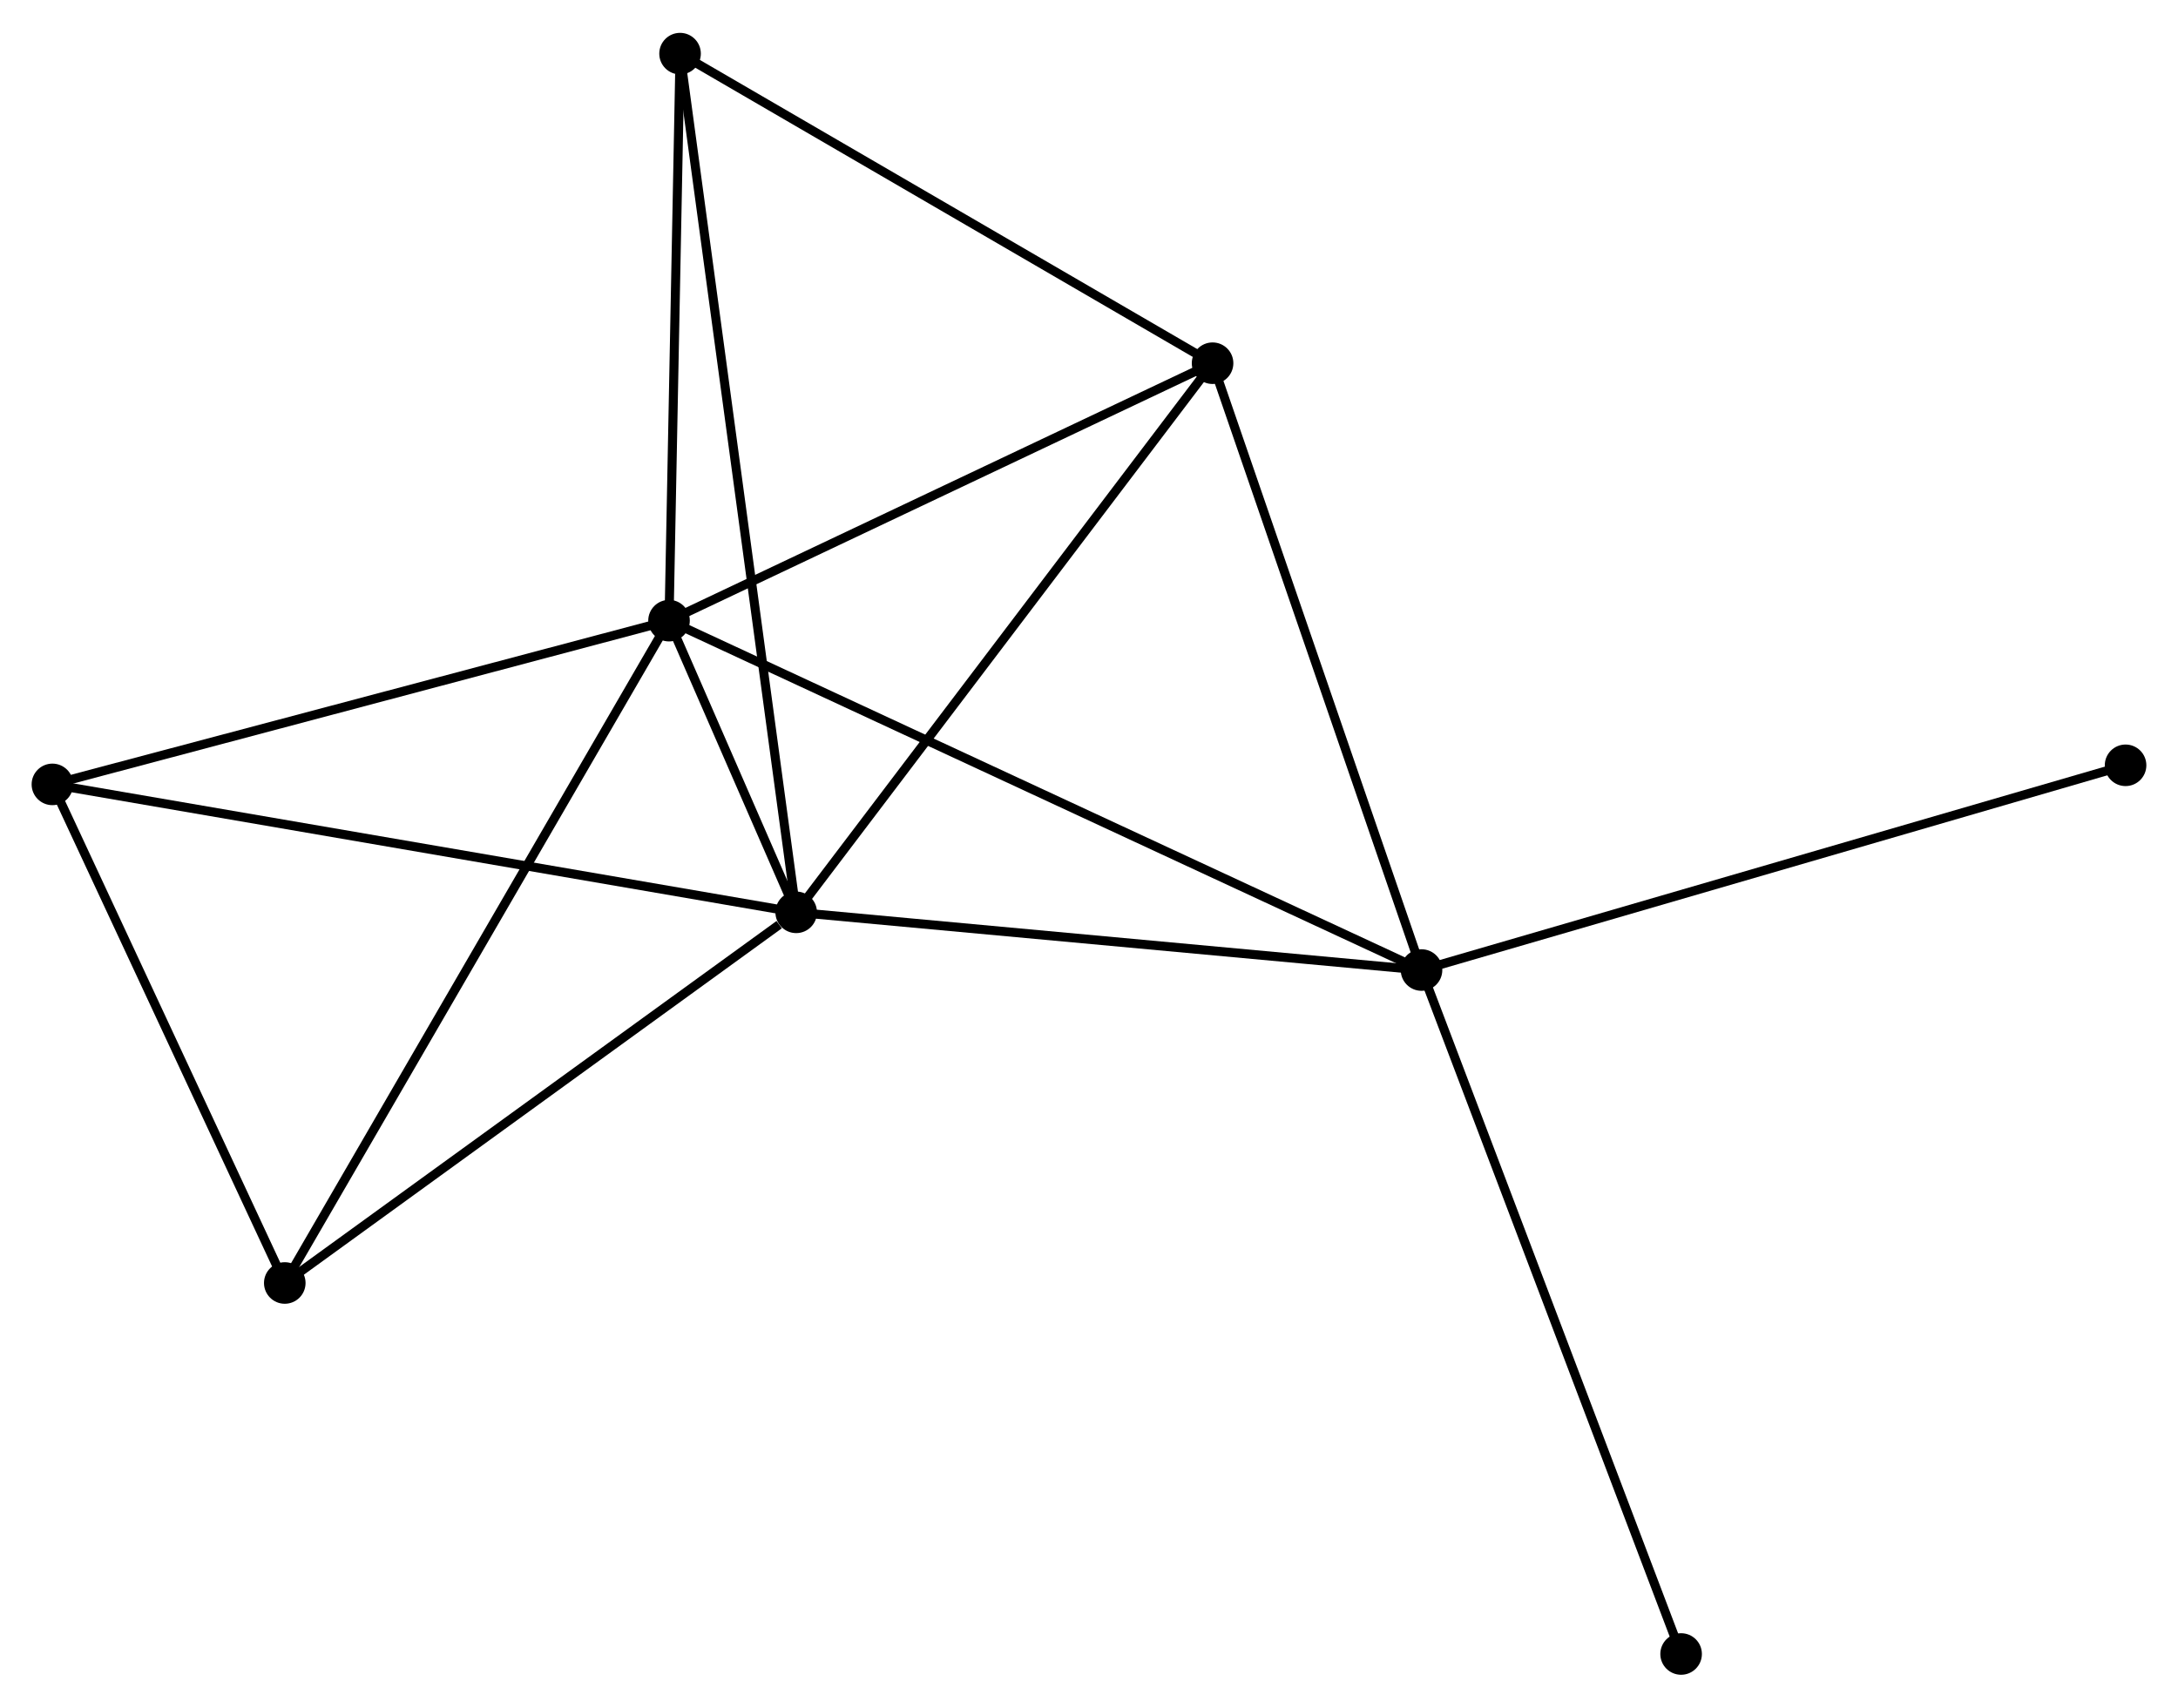 <?xml version="1.0" encoding="UTF-8" standalone="no"?>
<!DOCTYPE svg PUBLIC "-//W3C//DTD SVG 1.1//EN"
 "http://www.w3.org/Graphics/SVG/1.1/DTD/svg11.dtd">
<!-- Generated by graphviz version 2.36.0 (20140111.2315)
 -->
<!-- Title: %3 Pages: 1 -->
<svg width="241pt" height="189pt"
 viewBox="0.00 0.00 241.03 188.75" xmlns="http://www.w3.org/2000/svg" xmlns:xlink="http://www.w3.org/1999/xlink">
<g id="graph0" class="graph" transform="scale(1 1) rotate(0) translate(4 184.749)">
<title>%3</title>
<!-- 0 -->
<g id="node1" class="node"><title>0</title>
<ellipse fill="black" stroke="black" cx="70.038" cy="-116.183" rx="1.8" ry="1.8"/>
</g>
<!-- 1 -->
<g id="node2" class="node"><title>1</title>
<ellipse fill="black" stroke="black" cx="84.112" cy="-83.897" rx="1.8" ry="1.8"/>
</g>
<!-- 0&#45;&#45;1 -->
<g id="edge1" class="edge"><title>0&#45;&#45;1</title>
<path fill="none" stroke="black" d="M70.795,-114.447C73.216,-108.893 80.76,-91.587 83.282,-85.802"/>
</g>
<!-- 2 -->
<g id="node3" class="node"><title>2</title>
<ellipse fill="black" stroke="black" cx="153.314" cy="-77.509" rx="1.8" ry="1.8"/>
</g>
<!-- 0&#45;&#45;2 -->
<g id="edge2" class="edge"><title>0&#45;&#45;2</title>
<path fill="none" stroke="black" d="M71.778,-115.375C82.615,-110.342 140.775,-83.332 151.584,-78.312"/>
</g>
<!-- 3 -->
<g id="node4" class="node"><title>3</title>
<ellipse fill="black" stroke="black" cx="130.19" cy="-144.681" rx="1.8" ry="1.8"/>
</g>
<!-- 0&#45;&#45;3 -->
<g id="edge3" class="edge"><title>0&#45;&#45;3</title>
<path fill="none" stroke="black" d="M71.774,-117.005C80.557,-121.166 120.031,-139.868 128.561,-143.909"/>
</g>
<!-- 4 -->
<g id="node5" class="node"><title>4</title>
<ellipse fill="black" stroke="black" cx="27.515" cy="-42.868" rx="1.8" ry="1.8"/>
</g>
<!-- 0&#45;&#45;4 -->
<g id="edge4" class="edge"><title>0&#45;&#45;4</title>
<path fill="none" stroke="black" d="M68.987,-114.37C63.104,-104.227 34.316,-54.594 28.53,-44.617"/>
</g>
<!-- 5 -->
<g id="node6" class="node"><title>5</title>
<ellipse fill="black" stroke="black" cx="71.259" cy="-178.949" rx="1.8" ry="1.8"/>
</g>
<!-- 0&#45;&#45;5 -->
<g id="edge5" class="edge"><title>0&#45;&#45;5</title>
<path fill="none" stroke="black" d="M70.073,-117.994C70.249,-126.998 71.025,-166.914 71.216,-176.752"/>
</g>
<!-- 6 -->
<g id="node7" class="node"><title>6</title>
<ellipse fill="black" stroke="black" cx="1.8" cy="-98.059" rx="1.8" ry="1.8"/>
</g>
<!-- 0&#45;&#45;6 -->
<g id="edge6" class="edge"><title>0&#45;&#45;6</title>
<path fill="none" stroke="black" d="M68.07,-115.66C58.105,-113.013 13.324,-101.12 3.647,-98.55"/>
</g>
<!-- 1&#45;&#45;2 -->
<g id="edge7" class="edge"><title>1&#45;&#45;2</title>
<path fill="none" stroke="black" d="M86.109,-83.713C96.214,-82.78 141.627,-78.588 151.441,-77.682"/>
</g>
<!-- 1&#45;&#45;3 -->
<g id="edge8" class="edge"><title>1&#45;&#45;3</title>
<path fill="none" stroke="black" d="M85.251,-85.399C91.571,-93.736 122.279,-134.246 128.921,-143.008"/>
</g>
<!-- 1&#45;&#45;4 -->
<g id="edge9" class="edge"><title>1&#45;&#45;4</title>
<path fill="none" stroke="black" d="M82.229,-82.532C73.483,-76.191 36.916,-49.683 29.022,-43.96"/>
</g>
<!-- 1&#45;&#45;5 -->
<g id="edge10" class="edge"><title>1&#45;&#45;5</title>
<path fill="none" stroke="black" d="M83.844,-85.882C82.171,-98.252 73.194,-164.637 71.526,-176.975"/>
</g>
<!-- 1&#45;&#45;6 -->
<g id="edge11" class="edge"><title>1&#45;&#45;6</title>
<path fill="none" stroke="black" d="M82.078,-84.247C70.689,-86.206 14.965,-95.794 3.764,-97.722"/>
</g>
<!-- 2&#45;&#45;3 -->
<g id="edge12" class="edge"><title>2&#45;&#45;3</title>
<path fill="none" stroke="black" d="M152.647,-79.447C149.27,-89.256 134.095,-133.337 130.816,-142.862"/>
</g>
<!-- 7 -->
<g id="node8" class="node"><title>7</title>
<ellipse fill="black" stroke="black" cx="231.228" cy="-100.172" rx="1.8" ry="1.8"/>
</g>
<!-- 2&#45;&#45;7 -->
<g id="edge13" class="edge"><title>2&#45;&#45;7</title>
<path fill="none" stroke="black" d="M155.24,-78.069C166.019,-81.204 218.766,-96.547 229.369,-99.632"/>
</g>
<!-- 8 -->
<g id="node9" class="node"><title>8</title>
<ellipse fill="black" stroke="black" cx="182.041" cy="-1.8" rx="1.8" ry="1.8"/>
</g>
<!-- 2&#45;&#45;8 -->
<g id="edge14" class="edge"><title>2&#45;&#45;8</title>
<path fill="none" stroke="black" d="M154.024,-75.637C157.999,-65.163 177.447,-13.909 181.356,-3.606"/>
</g>
<!-- 3&#45;&#45;5 -->
<g id="edge15" class="edge"><title>3&#45;&#45;5</title>
<path fill="none" stroke="black" d="M128.49,-145.669C119.884,-150.674 81.211,-173.162 72.854,-178.022"/>
</g>
<!-- 4&#45;&#45;6 -->
<g id="edge16" class="edge"><title>4&#45;&#45;6</title>
<path fill="none" stroke="black" d="M26.66,-44.705C22.755,-53.084 6.65,-87.649 2.685,-96.159"/>
</g>
</g>
</svg>
